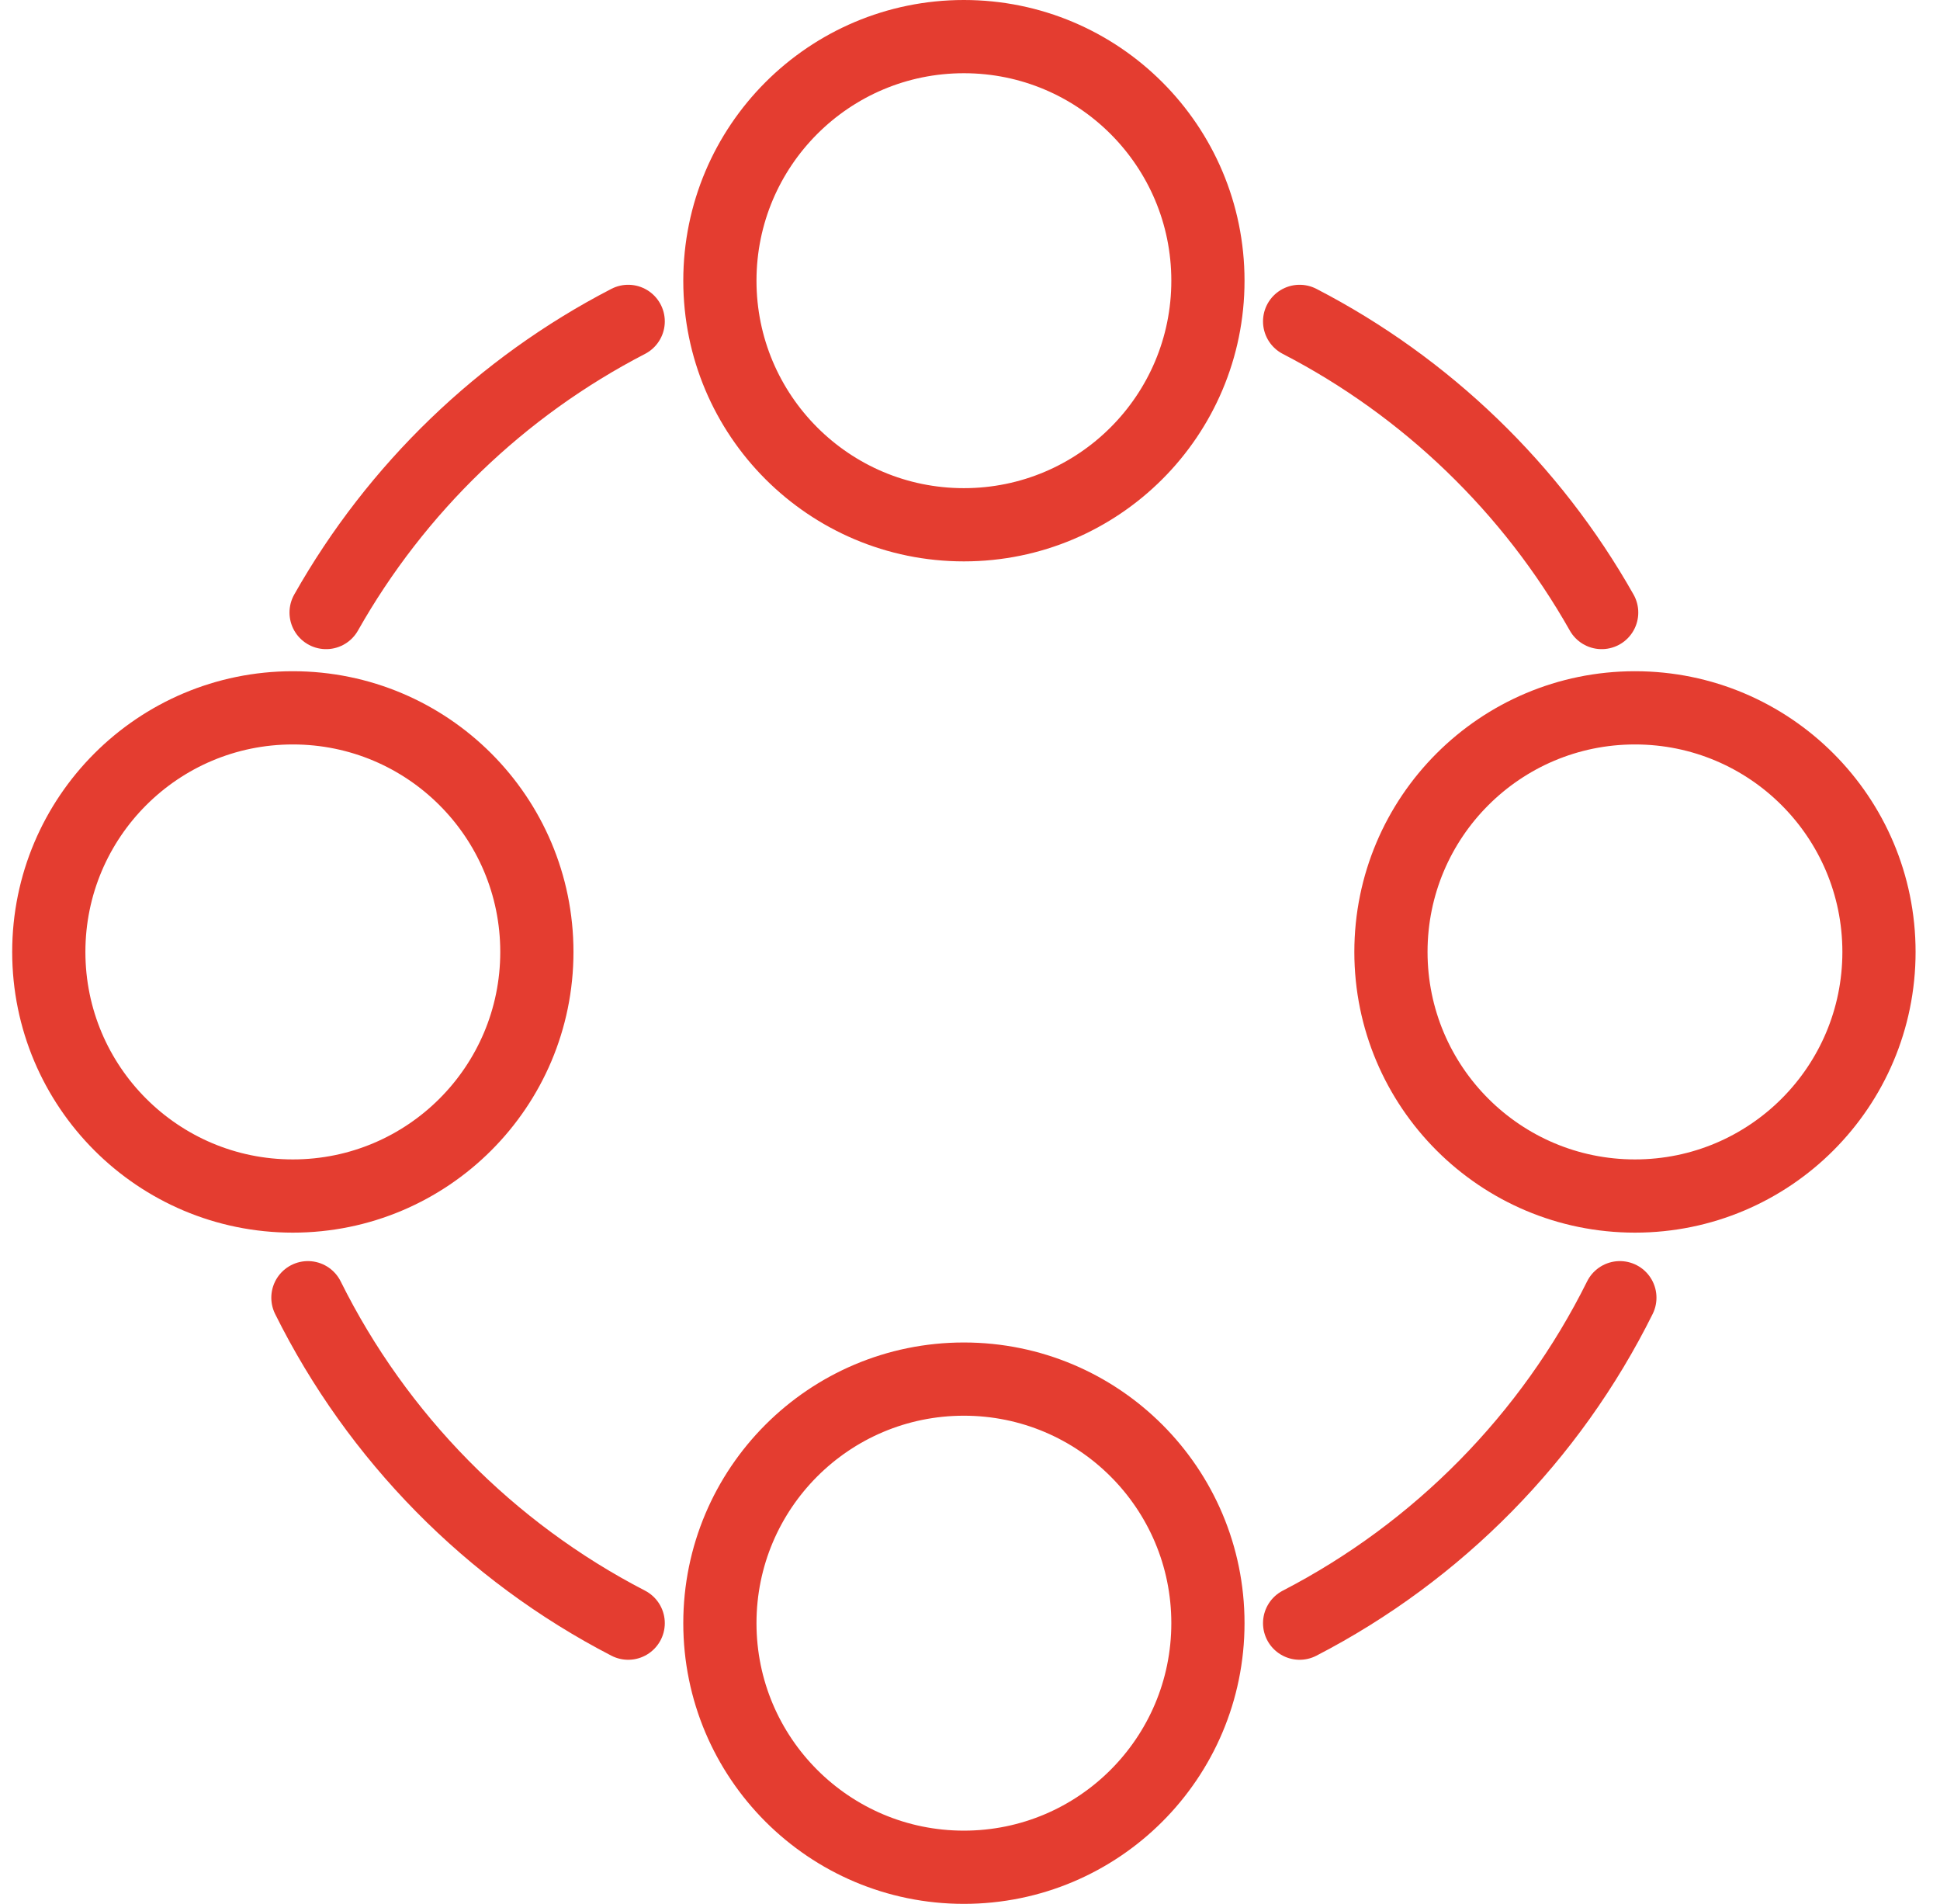 <svg width="53" height="52" viewBox="0 0 53 52" fill="none" xmlns="http://www.w3.org/2000/svg">
<path d="M8.909 16.73C10.824 13.342 13.697 10.569 17.162 8.778M35.505 8.778C38.969 10.569 41.843 13.342 43.757 16.73M17.162 44.333C13.383 42.38 10.307 39.258 8.412 35.444M44.254 35.444C42.359 39.258 39.283 42.38 35.505 44.333M33 7.667C33 11.349 30.015 14.333 26.333 14.333C22.651 14.333 19.667 11.349 19.667 7.667C19.667 3.985 22.651 1 26.333 1C30.015 1 33 3.985 33 7.667ZM8 19.333C11.682 19.333 14.667 22.318 14.667 26C14.667 29.682 11.682 32.667 8 32.667C4.318 32.667 1.333 29.682 1.333 26C1.333 22.318 4.318 19.333 8 19.333ZM33 44.333C33 48.015 30.015 51 26.333 51C22.651 51 19.667 48.015 19.667 44.333C19.667 40.651 22.651 37.667 26.333 37.667C30.015 37.667 33 40.651 33 44.333ZM44.667 19.333C48.349 19.333 51.333 22.318 51.333 26C51.333 29.682 48.349 32.667 44.667 32.667C40.985 32.667 38 29.682 38 26C38 22.318 40.985 19.333 44.667 19.333Z" stroke="#E43D30" stroke-width="2" stroke-linecap="round" stroke-linejoin="round"/>
</svg>
